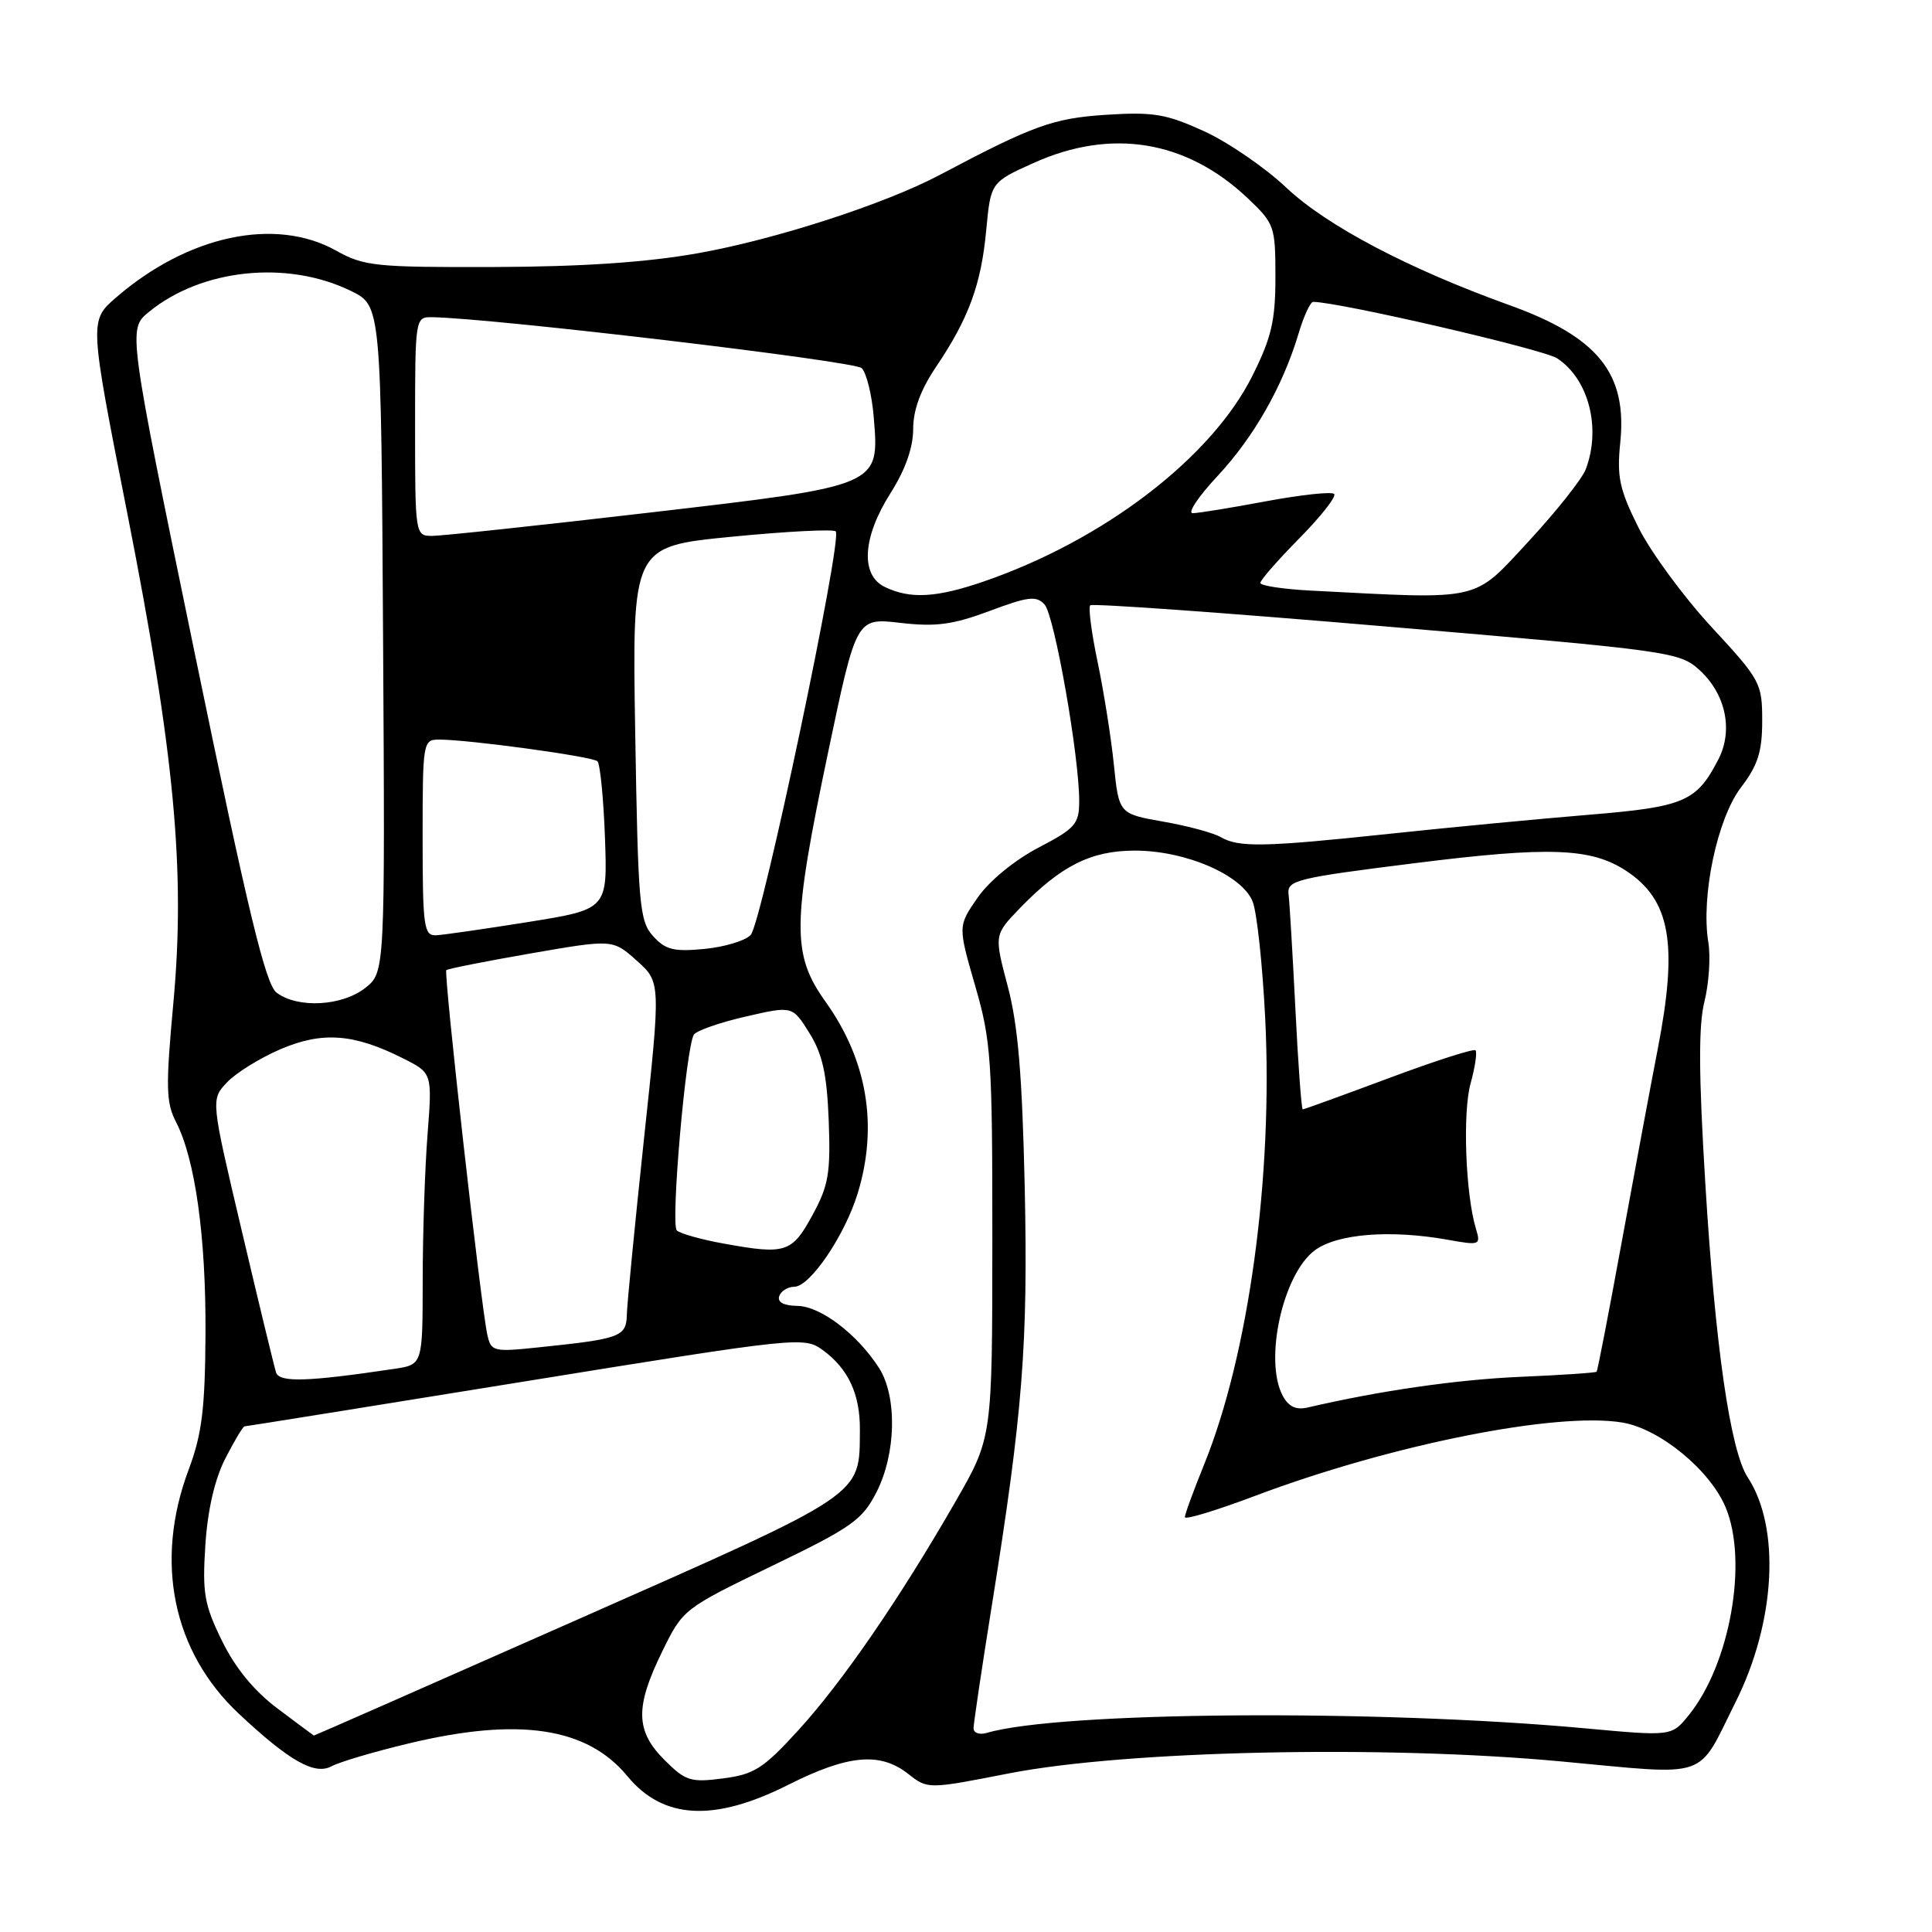 <?xml version="1.0" encoding="UTF-8" standalone="no"?>
<!DOCTYPE svg PUBLIC "-//W3C//DTD SVG 1.1//EN" "http://www.w3.org/Graphics/SVG/1.1/DTD/svg11.dtd" >
<svg xmlns="http://www.w3.org/2000/svg" xmlns:xlink="http://www.w3.org/1999/xlink" version="1.1" viewBox="0 0 256 256">
 <g >
 <path fill="currentColor"
d=" M 104.44 236.50 C 112.37 232.51 116.61 232.12 120.33 235.04 C 122.93 237.09 122.93 237.09 133.71 234.98 C 149.25 231.95 183.38 231.21 206.88 233.40 C 226.82 235.25 224.77 235.95 229.99 225.50 C 235.28 214.91 235.95 202.43 231.59 195.77 C 229.27 192.24 227.27 178.34 225.96 156.76 C 225.08 142.37 225.05 135.85 225.85 132.70 C 226.44 130.32 226.68 126.79 226.36 124.85 C 225.37 118.76 227.54 108.47 230.68 104.35 C 232.93 101.40 233.50 99.62 233.50 95.50 C 233.50 90.52 233.27 90.09 226.79 83.09 C 223.10 79.10 218.74 73.17 217.11 69.91 C 214.58 64.84 214.23 63.20 214.69 58.67 C 215.64 49.48 211.76 44.66 200.00 40.43 C 186.63 35.62 175.79 29.91 170.46 24.88 C 167.66 22.23 162.76 18.86 159.57 17.40 C 154.54 15.10 152.83 14.81 146.58 15.21 C 139.53 15.67 136.95 16.60 124.50 23.19 C 117.25 27.03 102.66 31.75 92.50 33.55 C 85.66 34.77 77.14 35.34 65.50 35.38 C 49.76 35.43 48.21 35.27 44.54 33.21 C 36.48 28.71 24.89 31.18 15.36 39.44 C 11.83 42.50 11.83 42.50 16.87 68.03 C 23.13 99.83 24.59 115.37 22.97 132.91 C 21.95 143.99 21.99 146.08 23.31 148.64 C 25.86 153.57 27.30 163.86 27.23 176.73 C 27.17 186.71 26.76 190.02 25.00 194.73 C 20.42 206.92 22.89 218.87 31.66 227.09 C 38.32 233.33 41.68 235.24 43.91 234.05 C 44.98 233.47 49.61 232.10 54.18 231.01 C 68.76 227.51 77.80 228.87 83.14 235.36 C 87.87 241.09 94.61 241.45 104.44 236.50 Z  M 88.05 233.21 C 84.20 229.36 84.13 226.21 87.74 218.85 C 90.48 213.23 90.57 213.16 102.28 207.50 C 112.87 202.39 114.26 201.40 116.14 197.72 C 118.75 192.60 118.90 185.05 116.47 181.25 C 113.60 176.79 108.73 173.08 105.67 173.04 C 103.86 173.01 102.98 172.55 103.25 171.75 C 103.48 171.07 104.38 170.51 105.25 170.50 C 107.34 170.50 111.96 163.67 113.66 158.09 C 116.38 149.16 114.91 140.47 109.40 132.75 C 104.90 126.46 104.94 122.52 109.73 99.68 C 113.47 81.86 113.47 81.86 119.28 82.53 C 124.00 83.08 126.23 82.78 131.12 80.96 C 136.24 79.04 137.32 78.91 138.41 80.10 C 139.72 81.54 143.00 100.15 143.00 106.14 C 143.00 109.19 142.50 109.76 137.58 112.33 C 134.41 113.99 131.08 116.73 129.54 118.94 C 126.93 122.71 126.93 122.71 129.21 130.61 C 131.34 137.93 131.50 140.37 131.49 164.50 C 131.48 190.50 131.48 190.50 126.59 199.00 C 119.16 211.91 111.62 222.87 105.77 229.28 C 101.14 234.35 99.93 235.12 95.80 235.65 C 91.51 236.21 90.84 235.99 88.05 233.21 Z  M 36.79 226.40 C 33.67 224.06 31.18 221.03 29.41 217.41 C 27.06 212.61 26.80 211.08 27.21 204.72 C 27.52 200.05 28.45 196.00 29.86 193.25 C 31.06 190.91 32.20 189.00 32.40 189.00 C 32.60 189.00 49.35 186.31 69.63 183.03 C 105.71 177.19 106.55 177.10 109.00 178.88 C 112.40 181.35 113.98 184.73 113.94 189.50 C 113.87 198.31 114.84 197.66 76.59 214.57 C 57.39 223.06 41.64 229.99 41.59 229.97 C 41.54 229.95 39.38 228.35 36.79 226.40 Z  M 129.00 229.01 C 129.00 228.40 130.09 221.05 131.43 212.70 C 135.53 187.10 136.23 178.14 135.78 157.26 C 135.45 142.49 134.89 135.78 133.53 130.69 C 131.73 123.88 131.73 123.88 135.11 120.37 C 140.58 114.71 144.57 112.71 150.38 112.71 C 157.15 112.71 164.66 115.98 166.00 119.51 C 166.55 120.95 167.29 127.84 167.64 134.81 C 168.70 155.86 165.47 179.50 159.53 194.11 C 158.14 197.54 157.00 200.65 157.00 201.03 C 157.00 201.41 161.16 200.15 166.25 198.23 C 184.32 191.42 206.31 187.03 215.01 188.50 C 219.95 189.34 226.59 194.80 228.65 199.72 C 231.66 206.89 229.24 220.53 223.76 227.28 C 221.50 230.07 221.50 230.07 210.00 229.01 C 182.32 226.47 140.29 226.79 130.75 229.62 C 129.79 229.90 129.00 229.63 129.00 229.01 Z  M 169.97 184.95 C 167.46 180.25 169.98 168.83 174.21 165.68 C 177.19 163.47 184.22 162.91 191.87 164.28 C 196.11 165.04 196.23 164.99 195.56 162.78 C 194.19 158.24 193.79 147.41 194.86 143.56 C 195.46 141.39 195.75 139.42 195.51 139.17 C 195.27 138.93 190.09 140.59 184.00 142.87 C 177.91 145.14 172.79 147.00 172.62 147.00 C 172.45 147.00 172.01 141.04 171.65 133.75 C 171.28 126.46 170.88 119.60 170.74 118.50 C 170.52 116.64 171.69 116.35 187.50 114.37 C 205.27 112.14 210.82 112.34 215.46 115.38 C 221.34 119.24 222.37 125.03 219.66 139.00 C 218.75 143.68 216.61 155.15 214.90 164.50 C 213.19 173.85 211.69 181.62 211.56 181.76 C 211.43 181.90 206.86 182.21 201.41 182.44 C 193.01 182.81 182.79 184.28 173.29 186.50 C 171.74 186.86 170.75 186.40 169.97 184.95 Z  M 36.58 181.86 C 36.34 181.11 34.29 172.67 32.04 163.10 C 27.93 145.70 27.93 145.70 30.07 143.43 C 31.24 142.18 34.42 140.21 37.13 139.04 C 42.69 136.65 46.88 136.95 53.39 140.23 C 57.28 142.18 57.28 142.18 56.65 150.34 C 56.30 154.83 56.01 163.52 56.01 169.66 C 56.00 180.82 56.00 180.82 52.25 181.38 C 40.72 183.10 37.02 183.21 36.58 181.86 Z  M 64.57 176.84 C 63.71 172.93 58.76 128.90 59.14 128.55 C 59.34 128.36 64.38 127.37 70.34 126.33 C 81.19 124.45 81.19 124.45 84.37 127.29 C 87.56 130.14 87.56 130.14 85.34 150.82 C 84.13 162.19 83.10 172.70 83.06 174.17 C 82.99 177.13 82.28 177.40 71.29 178.54 C 65.36 179.16 65.06 179.08 64.57 176.84 Z  M 96.00 164.80 C 92.97 164.26 90.13 163.46 89.68 163.04 C 88.84 162.24 90.88 138.81 91.94 137.10 C 92.26 136.58 95.33 135.50 98.76 134.71 C 105.00 133.27 105.00 133.27 107.25 136.88 C 108.99 139.68 109.57 142.31 109.81 148.50 C 110.07 155.44 109.79 157.10 107.66 161.00 C 104.95 165.99 104.11 166.27 96.00 164.80 Z  M 36.65 131.53 C 35.19 130.43 32.89 120.89 25.87 86.88 C 16.94 43.62 16.94 43.62 19.72 41.34 C 26.71 35.61 38.07 34.43 46.50 38.55 C 50.50 40.50 50.50 40.50 50.76 84.67 C 51.02 128.84 51.02 128.84 48.38 130.92 C 45.31 133.33 39.43 133.64 36.65 131.53 Z  M 86.54 124.04 C 84.73 122.04 84.55 119.98 84.17 97.14 C 83.76 72.41 83.76 72.41 96.96 71.12 C 104.22 70.41 110.42 70.09 110.74 70.41 C 111.68 71.34 100.93 122.36 99.47 123.89 C 98.75 124.65 95.98 125.49 93.32 125.74 C 89.29 126.13 88.17 125.85 86.54 124.04 Z  M 56.00 111.00 C 56.00 98.30 56.05 98.00 58.18 98.00 C 62.16 98.00 78.49 100.24 79.16 100.87 C 79.52 101.22 79.97 105.77 80.16 110.99 C 80.50 120.48 80.50 120.48 70.00 122.17 C 64.22 123.09 58.71 123.89 57.75 123.93 C 56.17 123.99 56.00 122.74 56.00 111.00 Z  M 161.75 110.92 C 160.79 110.36 157.36 109.43 154.13 108.87 C 148.26 107.83 148.26 107.83 147.59 101.29 C 147.22 97.68 146.25 91.58 145.44 87.72 C 144.63 83.86 144.19 80.48 144.46 80.21 C 144.73 79.93 162.40 81.20 183.73 83.02 C 221.60 86.24 222.56 86.38 225.24 88.83 C 228.68 92.00 229.68 96.79 227.69 100.63 C 224.79 106.24 223.20 106.92 210.43 107.97 C 203.87 108.51 192.04 109.64 184.14 110.48 C 167.47 112.25 164.14 112.31 161.75 110.92 Z  M 117.25 77.78 C 113.98 76.20 114.28 71.20 118.00 65.34 C 119.96 62.25 121.00 59.31 121.00 56.85 C 121.00 54.33 121.99 51.63 124.02 48.63 C 128.36 42.19 130.01 37.71 130.68 30.50 C 131.28 24.15 131.28 24.15 137.01 21.57 C 147.29 16.96 157.18 18.59 165.27 26.21 C 168.88 29.63 169.00 29.95 169.00 36.71 C 169.00 42.49 168.48 44.73 165.94 49.81 C 160.51 60.67 146.25 71.58 130.35 77.05 C 124.07 79.21 120.62 79.40 117.25 77.78 Z  M 173.75 78.26 C 170.04 78.07 167.00 77.61 167.00 77.24 C 167.00 76.87 169.34 74.20 172.19 71.31 C 175.05 68.41 177.11 65.78 176.78 65.45 C 176.45 65.12 172.39 65.56 167.76 66.42 C 163.13 67.29 158.76 68.00 158.04 68.00 C 157.32 68.00 158.78 65.81 161.28 63.13 C 166.12 57.96 169.96 51.21 172.05 44.25 C 172.74 41.91 173.63 40.00 174.00 40.00 C 177.35 40.00 204.50 46.28 206.33 47.48 C 210.51 50.22 212.19 56.74 210.12 62.18 C 209.64 63.46 206.22 67.76 202.53 71.75 C 195.10 79.77 196.54 79.44 173.75 78.26 Z  M 55.00 56.50 C 55.00 42.12 55.02 42.00 57.25 42.03 C 65.23 42.15 113.24 47.84 114.18 48.78 C 114.81 49.41 115.53 52.31 115.77 55.23 C 116.53 64.45 116.79 64.34 86.00 67.93 C 71.42 69.63 58.49 71.01 57.25 71.01 C 55.02 71.00 55.00 70.87 55.00 56.50 Z "/>
</g>
</svg>